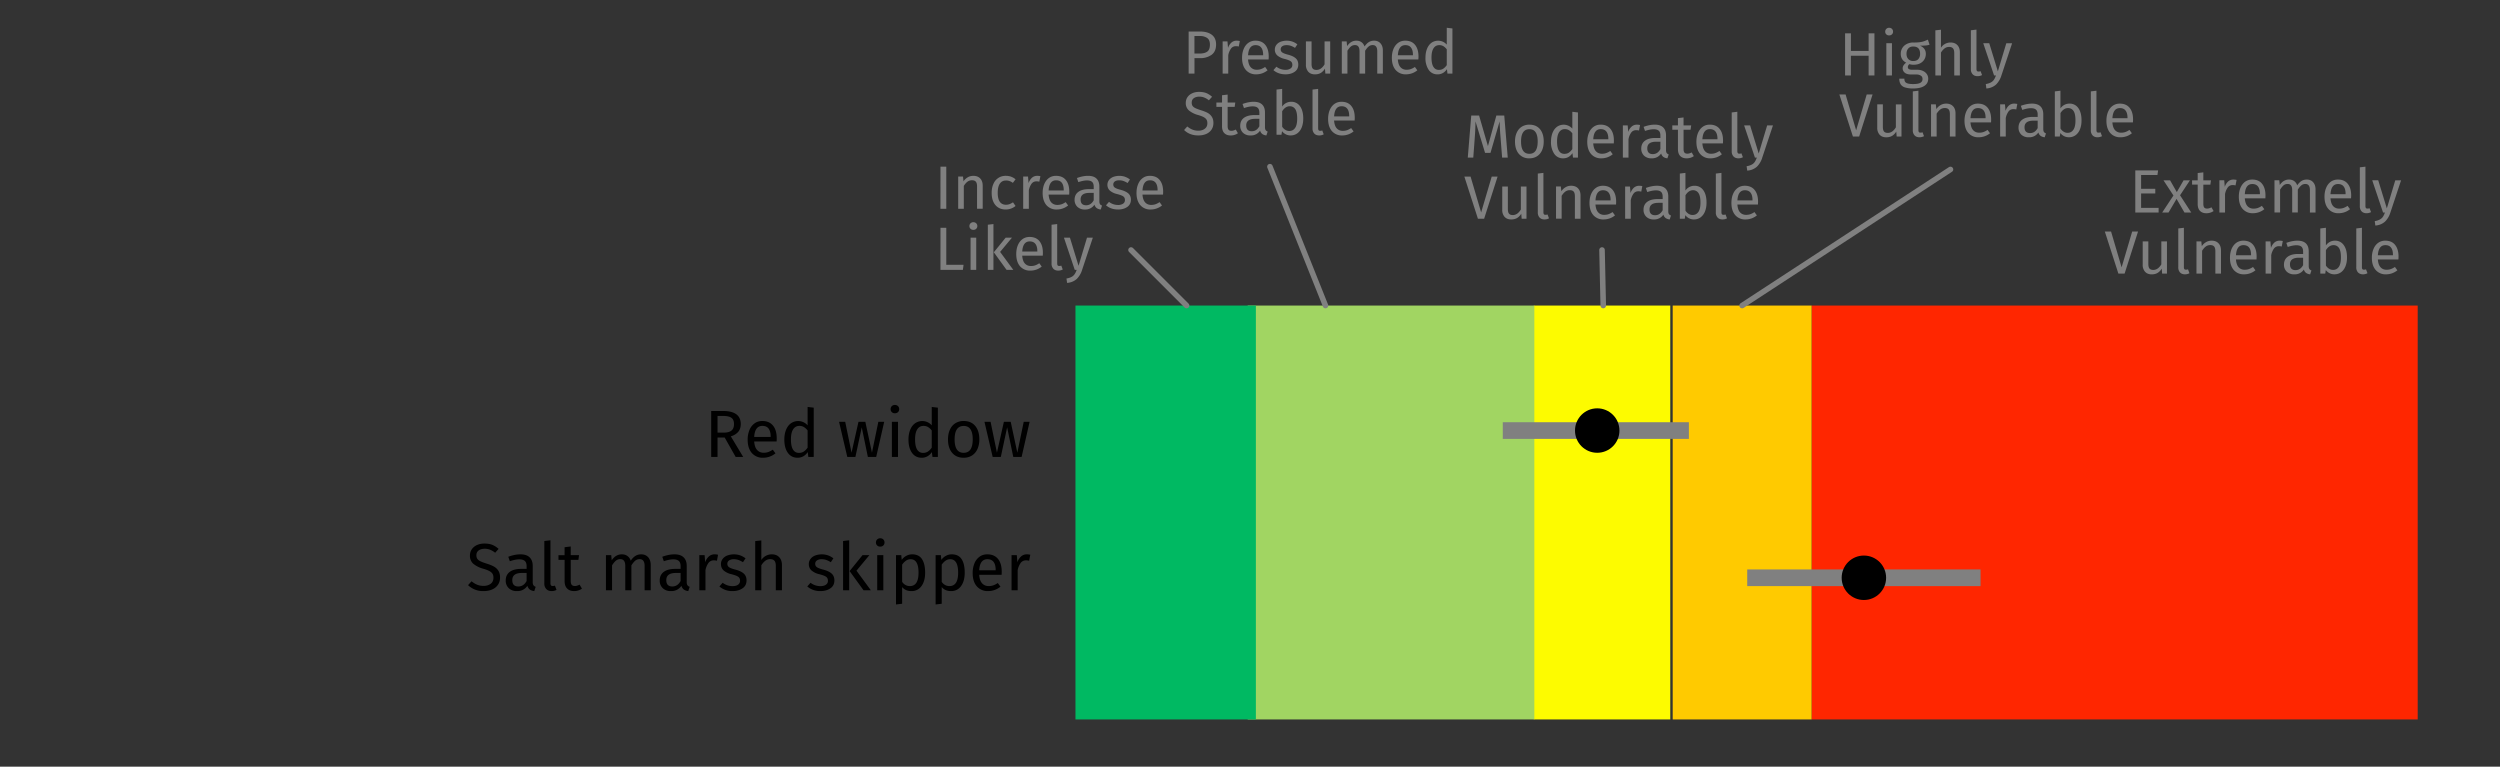 <svg viewBox="0 0 900 276" xmlns="http://www.w3.org/2000/svg" xmlns:serif="http://www.serif.com/" fill-rule="evenodd" clip-rule="evenodd" stroke-linecap="round" stroke-linejoin="round" stroke-miterlimit="1.5"><rect x="0" y="0" width="900" height="276" fill="#333333" stroke="none"/><path fill="#ff2600" d="M652.17 110h218.2v149h-218.2z"/><path fill="#ffca00" d="M602.17 110h50v149h-50z"/><path fill="#fdfb00" d="M552.17 110h49.13v149h-49.13z"/><path fill="#a1d562" d="M449.17 110h103.19v149H449.17z"/><path fill="#00b962" d="M387.17 110h64.94v149h-64.94z"/><g><path fill="gray" d="M541 152h67v6h-67z"/><circle cx="575" cy="155" r="8"/><g><path fill="gray" d="M629 205h84v6h-84z"/><circle cx="671" cy="208" r="8"/></g></g><g serif:id="Chart labels"><g fill="gray" fill-rule="nonzero"><path d="M776.92 61.34l-.24 1.67h-5.88v4.95h5.1v1.68h-5.1v5.19h6.3v1.67h-8.39V61.34h8.2zM784.82 70.3l4.02 6.2h-2.44l-2.84-4.9-2.88 4.9h-2.29l4.05-6.12-3.59-5.47h2.38l2.42 4.24 2.44-4.24h2.29l-3.56 5.39zM796.9 75.97c-.77.53-1.63.8-2.6.8-.98 0-1.75-.29-2.3-.85-.55-.57-.83-1.39-.83-2.46v-7h-2.02v-1.55h2.02v-2.62l2.03-.24v2.86h2.75l-.22 1.56h-2.53v6.9c0 .6.1 1.04.32 1.32.21.27.56.4 1.06.4.46 0 .97-.15 1.54-.46l.77 1.34zM805.17 64.77l-.38 1.98a4.17 4.17 0 0 0-1.01-.13c-.72 0-1.3.27-1.74.8a5.88 5.88 0 0 0-1.03 2.46v6.62h-2.03V64.9h1.74l.2 2.36a4.4 4.4 0 0 1 1.25-1.96 2.8 2.8 0 0 1 1.85-.66c.41 0 .8.05 1.15.13zM815.53 71.4h-7.4c.1 1.27.42 2.21.97 2.81.56.6 1.28.9 2.16.9.56 0 1.07-.08 1.54-.24a6.2 6.2 0 0 0 1.47-.77l.88 1.21a6.4 6.4 0 0 1-4.04 1.45 4.7 4.7 0 0 1-3.78-1.58c-.9-1.06-1.35-2.5-1.35-4.36 0-1.2.2-2.27.58-3.2.4-.93.95-1.66 1.67-2.19.73-.52 1.58-.79 2.57-.79 1.54 0 2.72.5 3.54 1.52.82 1.01 1.23 2.41 1.23 4.2 0 .34-.01.68-.04 1.04zm-1.96-1.63c0-1.15-.23-2.02-.68-2.62-.46-.6-1.14-.9-2.05-.9-1.66 0-2.56 1.22-2.7 3.65h5.43v-.13zM832.73 65.6c.57.64.86 1.5.86 2.58v8.32h-2.02v-8.03c0-1.5-.55-2.24-1.63-2.24a2.2 2.2 0 0 0-1.45.5c-.4.32-.83.84-1.28 1.54v8.23h-2.02v-8.03c0-1.5-.55-2.24-1.63-2.24a2.2 2.2 0 0 0-1.48.5c-.4.34-.81.85-1.25 1.54v8.23h-2.02V64.9h1.73l.18 1.7c.86-1.3 1.98-1.96 3.34-1.96.72 0 1.34.19 1.84.55.5.37.87.88 1.09 1.54.46-.67.96-1.19 1.5-1.55.56-.36 1.2-.54 1.95-.54.96 0 1.72.32 2.3.96zM846.37 71.4h-7.39c.09 1.27.41 2.21.97 2.81.55.6 1.27.9 2.15.9.56 0 1.07-.08 1.54-.24a6.2 6.2 0 0 0 1.48-.77l.88 1.21a6.4 6.4 0 0 1-4.05 1.45 4.7 4.7 0 0 1-3.77-1.58c-.9-1.06-1.36-2.5-1.36-4.36 0-1.2.2-2.27.59-3.2.39-.93.94-1.66 1.67-2.19.72-.52 1.58-.79 2.56-.79 1.54 0 2.72.5 3.54 1.52.83 1.01 1.24 2.41 1.24 4.2 0 .34-.02.68-.05 1.04zm-1.96-1.63c0-1.15-.22-2.02-.68-2.62-.45-.6-1.13-.9-2.04-.9-1.66 0-2.56 1.22-2.71 3.65h5.43v-.13zM850.19 76.1a2.6 2.6 0 0 1-.65-1.89V60.24l2.02-.24v14.17c0 .32.06.56.17.7.1.15.3.22.56.22a2 2 0 0 0 .75-.13l.53 1.4a3.3 3.3 0 0 1-1.61.4c-.75 0-1.34-.22-1.77-.67zM860.52 76.57a7.83 7.83 0 0 1-1.9 3.2 5.74 5.74 0 0 1-3.5 1.42l-.21-1.59a5.97 5.97 0 0 0 1.82-.57c.46-.25.82-.57 1.1-.96.26-.39.52-.91.75-1.57h-.68L854 64.9h2.16l3.1 10.13 3.04-10.12h2.09l-3.87 11.66zM769.7 83.34l-4.84 15.16h-2.24l-4.89-15.16h2.25l3.8 12.9 3.81-12.9h2.11zM780.1 98.5h-1.73l-.15-1.8a4.41 4.41 0 0 1-1.52 1.57c-.57.33-1.27.5-2.1.5-1 0-1.8-.31-2.37-.93a3.7 3.7 0 0 1-.86-2.62v-8.31h2.03V95c0 .78.14 1.34.42 1.67.27.33.73.5 1.36.5 1.13 0 2.1-.67 2.9-2V86.9h2.03V98.5zM784.83 98.1a2.6 2.6 0 0 1-.65-1.89V82.24l2.02-.24v14.17c0 .32.06.56.17.7.1.15.3.22.56.22a2 2 0 0 0 .75-.13l.52 1.4a3.3 3.3 0 0 1-1.6.4c-.75 0-1.34-.22-1.77-.67zM798.66 87.59c.6.63.9 1.5.9 2.6v8.31h-2.03v-8.03c0-.82-.15-1.4-.46-1.74-.3-.34-.76-.5-1.36-.5-.62 0-1.16.17-1.63.52-.47.36-.91.86-1.32 1.52v8.23h-2.03V86.9h1.74l.18 1.72c.4-.61.92-1.1 1.53-1.45.6-.35 1.28-.53 2.01-.53 1.06 0 1.88.32 2.47.95zM812.34 93.4h-7.4c.1 1.27.42 2.21.97 2.81.56.6 1.28.9 2.16.9.56 0 1.07-.08 1.54-.24a6.2 6.2 0 0 0 1.47-.77l.88 1.21a6.4 6.4 0 0 1-4.04 1.45 4.7 4.7 0 0 1-3.78-1.58c-.9-1.06-1.35-2.5-1.35-4.36 0-1.2.2-2.27.58-3.2.4-.93.95-1.66 1.67-2.19.73-.52 1.58-.79 2.57-.79 1.54 0 2.72.5 3.54 1.52.82 1.01 1.23 2.41 1.23 4.2 0 .34-.01.68-.04 1.04zm-1.96-1.63c0-1.15-.23-2.02-.68-2.62-.46-.6-1.14-.9-2.05-.9-1.66 0-2.56 1.22-2.7 3.65h5.43v-.13zM821.8 86.77l-.38 1.98a4.17 4.17 0 0 0-1-.13c-.73 0-1.3.27-1.75.8a5.88 5.88 0 0 0-1.03 2.46v6.62h-2.02V86.9h1.73l.2 2.36a4.4 4.4 0 0 1 1.26-1.96 2.8 2.8 0 0 1 1.84-.66c.42 0 .8.05 1.15.13zM831.39 96.84c.16.23.4.4.73.52l-.47 1.4a3.1 3.1 0 0 1-1.45-.5 2.31 2.31 0 0 1-.81-1.23 3.89 3.89 0 0 1-3.46 1.73 3.7 3.7 0 0 1-2.7-.96 3.38 3.38 0 0 1-1-2.53c0-1.24.45-2.18 1.34-2.84.89-.66 2.14-1 3.77-1h1.78v-.85c0-.82-.2-1.4-.59-1.76-.4-.35-1-.53-1.83-.53-.85 0-1.89.2-3.12.62l-.5-1.48c1.43-.52 2.77-.79 4-.79 1.36 0 2.38.34 3.06 1 .67.67 1 1.62 1 2.85v5.3c0 .47.09.82.25 1.05zm-2.27-1.4v-2.66h-1.51c-2.15 0-3.22.8-3.22 2.38 0 .68.17 1.2.51 1.56.34.35.84.53 1.5.53 1.15 0 2.06-.6 2.72-1.8zM843.75 88.24c.78 1.06 1.17 2.54 1.17 4.45 0 1.2-.18 2.26-.55 3.18-.37.92-.9 1.63-1.58 2.13-.7.51-1.5.76-2.42.76a3.83 3.83 0 0 1-3.08-1.54l-.2 1.28h-1.78V82.24l2.02-.24v6.36a3.88 3.88 0 0 1 3.28-1.72 3.7 3.7 0 0 1 3.14 1.6zm-1.77 7.83c.5-.73.76-1.85.76-3.38 0-1.57-.23-2.7-.7-3.4a2.27 2.27 0 0 0-2-1.04c-1.03 0-1.93.6-2.71 1.8v5.55c.3.48.69.86 1.13 1.14.45.28.92.42 1.42.42.9 0 1.6-.36 2.1-1.1zM848.91 98.1a2.6 2.6 0 0 1-.65-1.89V82.24l2.03-.24v14.17c0 .32.05.56.16.7.11.15.3.22.56.22a2 2 0 0 0 .75-.13l.53 1.4a3.3 3.3 0 0 1-1.6.4c-.75 0-1.34-.22-1.78-.67zM863.42 93.4h-7.39c.09 1.27.41 2.21.97 2.81.55.6 1.27.9 2.15.9.56 0 1.07-.08 1.54-.24a6.2 6.2 0 0 0 1.48-.77l.88 1.21a6.4 6.4 0 0 1-4.05 1.45 4.7 4.7 0 0 1-3.77-1.58c-.9-1.06-1.36-2.5-1.36-4.36 0-1.2.2-2.27.59-3.2.39-.93.94-1.66 1.67-2.19.72-.52 1.58-.79 2.56-.79 1.54 0 2.72.5 3.54 1.52.82 1.01 1.24 2.41 1.24 4.2 0 .34-.02.68-.05 1.04zm-1.96-1.63c0-1.15-.22-2.02-.68-2.62-.45-.6-1.13-.9-2.04-.9-1.66 0-2.56 1.22-2.71 3.65h5.43v-.13z"/></g><g fill="gray" fill-rule="nonzero"><path d="M672.7 27.16v-7.1h-6.38v7.1h-2.09V12h2.1v6.34h6.37V12h2.1v15.16h-2.1zM681.1 15.57v11.59h-2.02v-11.6h2.03zm0-5.17c.27.26.4.59.4.99s-.13.72-.4.98c-.26.25-.6.38-1.03.38-.4 0-.74-.13-1-.38a1.3 1.3 0 0 1-.4-.98 1.37 1.37 0 0 1 1.4-1.39c.43 0 .77.13 1.04.4zM694.64 16.1a6.2 6.2 0 0 1-1.45.28c-.53.04-1.18.07-1.94.07 1.36.61 2.05 1.59 2.05 2.92 0 1.16-.4 2.1-1.2 2.84-.78.73-1.86 1.1-3.23 1.1-.52 0-1.02-.07-1.47-.22a1.3 1.3 0 0 0-.57 1.08c0 .63.5.94 1.52.94h1.84c.78 0 1.47.14 2.07.42.6.28 1.07.66 1.4 1.15.33.48.5 1.03.5 1.65 0 1.12-.47 2-1.4 2.6-.92.61-2.27.92-4.04.92a9.14 9.14 0 0 1-2.96-.39 2.81 2.81 0 0 1-1.55-1.15 3.8 3.8 0 0 1-.46-1.98h1.82c0 .46.1.84.27 1.1.17.28.49.48.94.62.46.14 1.1.21 1.94.21 1.22 0 2.09-.15 2.6-.45.53-.3.79-.75.79-1.35 0-.55-.2-.96-.62-1.23a3.03 3.03 0 0 0-1.71-.42h-1.83c-.98 0-1.73-.21-2.23-.63-.5-.42-.76-.94-.76-1.57 0-.38.1-.75.33-1.1.22-.35.53-.67.94-.95a3.64 3.64 0 0 1-1.48-1.3 3.61 3.61 0 0 1-.47-1.91 3.83 3.83 0 0 1 2.19-3.53 4.97 4.97 0 0 1 2.27-.52c.91.02 1.67-.02 2.29-.1.62-.08 1.13-.19 1.53-.33.4-.14.9-.34 1.48-.6l.6 1.82zm-7.67 1.37c-.42.48-.63 1.1-.63 1.88 0 .8.22 1.43.64 1.9a2.3 2.3 0 0 0 1.8.72c.8 0 1.4-.23 1.82-.7a2.8 2.8 0 0 0 .63-1.94c0-1.72-.83-2.58-2.49-2.58-.76 0-1.35.24-1.77.72zM704.66 16.25c.6.63.89 1.5.89 2.6v8.31h-2.02v-8.03c0-.82-.16-1.4-.48-1.74-.31-.34-.77-.5-1.37-.5-.6 0-1.14.17-1.6.52-.48.36-.92.85-1.33 1.5v8.25h-2.02V10.92l2.02-.22v6.47a4.1 4.1 0 0 1 3.43-1.87c1.06 0 1.89.32 2.48.95zM710.16 26.75a2.6 2.6 0 0 1-.65-1.88V10.9l2.02-.24v14.17c0 .32.06.56.17.7.1.15.3.22.56.22a2 2 0 0 0 .75-.13l.53 1.4a3.3 3.3 0 0 1-1.61.4c-.75 0-1.34-.22-1.77-.67zM720.49 27.23a7.83 7.83 0 0 1-1.9 3.2 5.74 5.74 0 0 1-3.5 1.42l-.21-1.59a5.97 5.97 0 0 0 1.82-.57c.46-.25.82-.57 1.1-.96.26-.39.52-.91.75-1.57h-.68l-3.9-11.6h2.16l3.1 10.13 3.04-10.12h2.09l-3.87 11.66zM674.13 34l-4.84 15.16h-2.24L662.17 34h2.24l3.8 12.9 3.81-12.9h2.11zM684.54 49.16h-1.74l-.15-1.8a4.41 4.41 0 0 1-1.52 1.57c-.57.33-1.27.5-2.09.5-1.01 0-1.8-.31-2.38-.93a3.7 3.7 0 0 1-.85-2.62v-8.31h2.02v8.1c0 .78.14 1.34.42 1.67.28.33.73.5 1.36.5 1.13 0 2.1-.67 2.9-2v-8.27h2.03v11.59zM689.26 48.75a2.6 2.6 0 0 1-.65-1.88V32.9l2.02-.24v14.17c0 .32.06.56.17.7.1.15.3.22.56.22a2 2 0 0 0 .75-.13l.53 1.4a3.3 3.3 0 0 1-1.61.4c-.75 0-1.34-.22-1.77-.67zM703.1 38.25c.6.63.89 1.5.89 2.6v8.31h-2.03v-8.03c0-.82-.15-1.4-.46-1.74-.3-.34-.76-.5-1.36-.5-.62 0-1.16.17-1.63.52-.47.36-.9.86-1.32 1.52v8.23h-2.02v-11.6h1.73l.18 1.72c.41-.61.92-1.1 1.53-1.45.6-.35 1.28-.53 2.01-.53 1.06 0 1.88.32 2.48.95zM716.77 44.06h-7.4c.1 1.27.42 2.21.98 2.81.55.6 1.27.9 2.15.9.56 0 1.07-.08 1.54-.24a6.2 6.2 0 0 0 1.48-.77l.88 1.21a6.4 6.4 0 0 1-4.05 1.45 4.7 4.7 0 0 1-3.78-1.58c-.9-1.06-1.35-2.5-1.35-4.36 0-1.2.2-2.27.58-3.2.4-.93.95-1.66 1.68-2.19.72-.52 1.58-.79 2.56-.79 1.54 0 2.72.5 3.54 1.52.82 1.01 1.23 2.41 1.23 4.2 0 .34-.01.68-.04 1.04zm-1.96-1.63c0-1.15-.22-2.02-.68-2.62-.46-.6-1.14-.9-2.05-.9-1.65 0-2.56 1.21-2.7 3.65h5.43v-.13zM726.23 37.43l-.37 1.98a4.17 4.17 0 0 0-1.02-.13c-.71 0-1.3.27-1.73.8a5.88 5.88 0 0 0-1.04 2.46v6.62h-2.02v-11.6h1.74l.2 2.36a4.4 4.4 0 0 1 1.25-1.96 2.8 2.8 0 0 1 1.85-.66c.4 0 .79.05 1.14.13zM735.82 47.5c.16.23.4.4.73.52l-.46 1.4a3.1 3.1 0 0 1-1.46-.5 2.31 2.31 0 0 1-.81-1.23 3.89 3.89 0 0 1-3.45 1.73 3.7 3.7 0 0 1-2.71-.96 3.38 3.38 0 0 1-.99-2.53c0-1.24.44-2.18 1.33-2.84.89-.66 2.15-1 3.77-1h1.79v-.85c0-.82-.2-1.4-.6-1.76-.4-.35-1-.53-1.82-.53-.85 0-1.9.2-3.13.62l-.5-1.48c1.43-.52 2.77-.79 4-.79 1.36 0 2.38.34 3.06 1 .67.67 1.01 1.62 1.01 2.85v5.3c0 .47.08.82.24 1.05zm-2.26-1.4v-2.66h-1.52c-2.14 0-3.21.8-3.21 2.38 0 .68.16 1.2.5 1.56.34.35.84.53 1.5.53 1.16 0 2.07-.6 2.73-1.8zM748.19 38.9c.77 1.06 1.16 2.54 1.16 4.45 0 1.2-.18 2.26-.55 3.18-.36.92-.9 1.63-1.58 2.13-.7.51-1.5.76-2.42.76a3.83 3.83 0 0 1-3.08-1.54l-.2 1.28h-1.78V32.9l2.02-.24v6.36a3.88 3.88 0 0 1 3.28-1.72 3.7 3.7 0 0 1 3.15 1.6zm-1.78 7.83c.51-.73.76-1.85.76-3.38 0-1.57-.23-2.7-.7-3.4a2.27 2.27 0 0 0-2-1.04c-1.03 0-1.93.6-2.7 1.8v5.55c.3.48.68.86 1.13 1.14.44.28.92.42 1.41.42.9 0 1.6-.37 2.1-1.1zM753.35 48.75a2.6 2.6 0 0 1-.65-1.88V32.9l2.02-.24v14.17c0 .32.06.56.17.7.1.15.3.22.56.22a2 2 0 0 0 .74-.13l.53 1.4a3.3 3.3 0 0 1-1.6.4c-.75 0-1.34-.22-1.77-.67zM767.85 44.06h-7.39c.09 1.27.41 2.21.97 2.81.56.6 1.28.9 2.16.9.55 0 1.07-.08 1.54-.24a6.2 6.2 0 0 0 1.47-.77l.88 1.21a6.4 6.4 0 0 1-4.05 1.45 4.7 4.7 0 0 1-3.77-1.58c-.9-1.06-1.35-2.5-1.35-4.36 0-1.2.19-2.27.58-3.2.39-.93.94-1.66 1.67-2.19.73-.52 1.58-.79 2.56-.79 1.54 0 2.72.5 3.55 1.52.82 1.01 1.23 2.41 1.23 4.2 0 .34-.02.68-.05 1.04zm-1.95-1.63c0-1.15-.23-2.02-.69-2.62-.45-.6-1.13-.9-2.04-.9-1.66 0-2.56 1.21-2.7 3.65h5.43v-.13z"/></g><g fill="gray" fill-rule="nonzero"><path d="M542.79 56.74h-2.03l-.53-6.85a108.3 108.3 0 0 1-.37-6.18l-3.28 11.31h-1.96l-3.45-11.33c0 1.83-.1 3.95-.29 6.36l-.5 6.69h-1.98l1.25-15.16h2.82l3.19 11.02 3.03-11.02h2.84l1.26 15.16zM554.4 46.5c.9 1.1 1.34 2.56 1.34 4.43 0 1.2-.2 2.26-.61 3.18-.41.91-1 1.62-1.78 2.13-.78.5-1.7.76-2.78.76a4.7 4.7 0 0 1-3.8-1.63c-.91-1.08-1.37-2.56-1.37-4.42 0-1.2.2-2.26.62-3.18.41-.92 1-1.63 1.78-2.13a5 5 0 0 1 2.8-.76c1.62 0 2.89.54 3.8 1.63zm-6.82 4.45c0 2.95 1 4.42 3 4.42 1.99 0 2.99-1.48 2.99-4.44 0-2.95-1-4.42-2.97-4.42-2.01 0-3.02 1.48-3.02 4.44zM568.06 40.48v16.26h-1.78l-.2-1.61a4.19 4.19 0 0 1-1.43 1.38c-.57.33-1.2.49-1.91.49a3.73 3.73 0 0 1-3.22-1.63 7.43 7.43 0 0 1-1.16-4.38c0-1.18.19-2.24.55-3.16.37-.93.9-1.65 1.59-2.17a4.16 4.16 0 0 1 5.54.65v-6.07l2.02.24zm-3.3 14.49c.44-.3.87-.72 1.28-1.3V48c-.38-.5-.79-.87-1.22-1.13a2.8 2.8 0 0 0-1.46-.39c-.9 0-1.6.38-2.08 1.13-.5.74-.74 1.86-.74 3.34 0 1.5.23 2.61.68 3.34.46.74 1.1 1.1 1.96 1.1.62 0 1.14-.14 1.58-.42zM580.96 51.63h-7.4c.1 1.28.42 2.22.97 2.82.56.6 1.28.9 2.16.9.55 0 1.07-.08 1.54-.24a6.2 6.2 0 0 0 1.47-.77l.88 1.2a6.4 6.4 0 0 1-4.05 1.46 4.7 4.7 0 0 1-3.77-1.58c-.9-1.06-1.35-2.51-1.35-4.36 0-1.2.2-2.27.58-3.2.39-.93.95-1.66 1.67-2.19.73-.53 1.58-.8 2.57-.8 1.54 0 2.72.51 3.54 1.53.82 1 1.23 2.4 1.23 4.2 0 .33-.02.68-.04 1.03zM579 50c0-1.14-.23-2.01-.68-2.61-.46-.6-1.14-.9-2.05-.9-1.66 0-2.56 1.21-2.7 3.65H579V50zM590.42 45.01l-.38 1.98a4.17 4.17 0 0 0-1.01-.13c-.72 0-1.3.26-1.74.79a5.88 5.88 0 0 0-1.03 2.46v6.63h-2.03v-11.6h1.74l.2 2.36a4.4 4.4 0 0 1 1.25-1.96 2.8 2.8 0 0 1 1.85-.66c.41 0 .8.04 1.15.13zM600 55.07c.17.23.41.4.73.52l-.46 1.41a3.1 3.1 0 0 1-1.45-.5 2.31 2.31 0 0 1-.81-1.24 3.89 3.89 0 0 1-3.46 1.74 3.7 3.7 0 0 1-2.7-.97 3.38 3.38 0 0 1-1-2.53c0-1.23.45-2.18 1.34-2.84.88-.66 2.14-.99 3.77-.99h1.78v-.85c0-.83-.2-1.41-.6-1.76-.39-.36-1-.53-1.82-.53-.85 0-1.89.2-3.12.61l-.5-1.47c1.43-.53 2.76-.8 4-.8 1.36 0 2.38.34 3.05 1 .68.68 1.02 1.63 1.02 2.86v5.3c0 .47.08.82.24 1.04zm-2.26-1.4v-2.65h-1.52c-2.14 0-3.2.79-3.2 2.37 0 .7.16 1.21.5 1.56.34.36.83.53 1.5.53 1.15 0 2.06-.6 2.72-1.8zM609.78 56.2c-.77.54-1.63.8-2.6.8-.98 0-1.75-.28-2.3-.85-.55-.56-.82-1.38-.82-2.45v-7h-2.03v-1.56h2.03v-2.62l2.02-.24v2.86h2.75l-.22 1.56h-2.53v6.91c0 .6.1 1.04.32 1.31.21.27.57.4 1.07.4.45 0 .96-.15 1.54-.45l.77 1.34zM620.25 51.63h-7.4c.1 1.28.42 2.22.97 2.82.56.6 1.28.9 2.16.9.56 0 1.07-.08 1.54-.24a6.2 6.2 0 0 0 1.47-.77l.88 1.2a6.4 6.4 0 0 1-4.04 1.46 4.7 4.7 0 0 1-3.78-1.58c-.9-1.06-1.35-2.51-1.35-4.36 0-1.2.2-2.27.58-3.2.4-.93.95-1.66 1.67-2.19.73-.53 1.58-.8 2.57-.8 1.54 0 2.72.51 3.54 1.53.82 1 1.23 2.4 1.23 4.2 0 .33-.01.68-.04 1.03zM618.29 50c0-1.14-.23-2.01-.68-2.61-.46-.6-1.14-.9-2.05-.9-1.65 0-2.56 1.21-2.7 3.65h5.43V50zM624.07 56.33a2.6 2.6 0 0 1-.65-1.88V40.48l2.02-.24V54.4c0 .33.06.56.17.7.1.16.3.23.56.23a2 2 0 0 0 .74-.13l.53 1.4a3.3 3.3 0 0 1-1.6.4c-.75 0-1.34-.22-1.77-.67zM634.4 56.8a7.83 7.83 0 0 1-1.9 3.2 5.74 5.74 0 0 1-3.5 1.42l-.22-1.58a5.97 5.97 0 0 0 1.83-.57c.46-.25.82-.57 1.09-.96.27-.39.52-.91.76-1.57h-.68l-3.9-11.6h2.16l3.1 10.12 3.04-10.12h2.09l-3.88 11.66zM539.13 63.58l-4.84 15.16h-2.24l-4.88-15.16h2.24l3.8 12.89 3.81-12.9h2.11zM549.54 78.74h-1.74l-.15-1.8a4.41 4.41 0 0 1-1.52 1.56c-.57.33-1.27.5-2.09.5-1.01 0-1.8-.3-2.38-.92a3.7 3.7 0 0 1-.85-2.62v-8.32h2.02v8.1c0 .79.14 1.35.42 1.68.28.33.73.5 1.36.5 1.13 0 2.1-.67 2.9-2v-8.28h2.03v11.6zM554.26 78.33a2.6 2.6 0 0 1-.65-1.88V62.48l2.02-.24V76.4c0 .33.06.56.17.7.1.16.3.23.56.23a2 2 0 0 0 .75-.13l.53 1.4a3.3 3.3 0 0 1-1.61.4c-.75 0-1.34-.22-1.77-.67zM568.1 67.82c.6.63.89 1.5.89 2.6v8.32h-2.03V70.7c0-.83-.15-1.4-.46-1.74-.3-.34-.76-.5-1.36-.5-.62 0-1.16.17-1.63.52s-.9.86-1.32 1.52v8.23h-2.02v-11.6h1.73l.18 1.72c.41-.62.92-1.1 1.53-1.45.6-.36 1.28-.53 2.01-.53 1.06 0 1.88.31 2.48.94zM581.77 73.63h-7.4c.1 1.28.42 2.22.98 2.82.55.6 1.27.9 2.15.9.56 0 1.07-.08 1.54-.24a6.2 6.2 0 0 0 1.48-.77l.88 1.2a6.4 6.4 0 0 1-4.05 1.46 4.7 4.7 0 0 1-3.78-1.58c-.9-1.06-1.35-2.51-1.35-4.36 0-1.2.2-2.27.58-3.2.4-.93.95-1.66 1.68-2.19.72-.53 1.58-.8 2.56-.8 1.54 0 2.72.51 3.54 1.53.82 1 1.23 2.4 1.23 4.2 0 .34-.01.68-.04 1.03zM579.81 72c0-1.14-.22-2.01-.68-2.61-.46-.6-1.14-.9-2.05-.9-1.65 0-2.56 1.21-2.7 3.65h5.43V72zM591.23 67.01l-.37 1.98a4.17 4.17 0 0 0-1.02-.13c-.71 0-1.3.26-1.73.79a5.88 5.88 0 0 0-1.04 2.46v6.63h-2.02v-11.6h1.74l.2 2.36a4.4 4.4 0 0 1 1.25-1.96 2.8 2.8 0 0 1 1.85-.66c.4 0 .79.04 1.14.13zM600.82 77.07c.16.23.4.4.73.52l-.46 1.41a3.1 3.1 0 0 1-1.46-.5 2.31 2.31 0 0 1-.81-1.24 3.89 3.89 0 0 1-3.45 1.74 3.7 3.7 0 0 1-2.71-.97 3.38 3.38 0 0 1-.99-2.53c0-1.23.44-2.18 1.33-2.84.89-.66 2.15-.99 3.77-.99h1.79v-.85c0-.83-.2-1.41-.6-1.76-.4-.36-1-.53-1.82-.53-.85 0-1.9.2-3.13.61l-.5-1.47c1.43-.53 2.77-.8 4-.8 1.36 0 2.38.34 3.06 1 .67.68 1.01 1.63 1.01 2.86v5.3c0 .47.08.82.24 1.04zm-2.26-1.4v-2.65h-1.52c-2.14 0-3.21.79-3.21 2.37 0 .7.16 1.21.5 1.56.34.36.84.53 1.5.53 1.16 0 2.07-.6 2.73-1.8zM613.19 68.47c.77 1.07 1.16 2.55 1.16 4.46 0 1.2-.18 2.26-.55 3.18-.36.91-.9 1.62-1.58 2.13-.7.5-1.5.76-2.42.76a3.83 3.83 0 0 1-3.08-1.54l-.2 1.28h-1.78V62.48l2.02-.24v6.35a3.88 3.88 0 0 1 3.28-1.71 3.7 3.7 0 0 1 3.15 1.6zm-1.78 7.83c.51-.72.76-1.85.76-3.37 0-1.57-.23-2.7-.7-3.4a2.27 2.27 0 0 0-2-1.05c-1.03 0-1.93.6-2.7 1.8v5.55c.3.49.68.87 1.13 1.15.44.27.92.41 1.41.41.9 0 1.6-.36 2.1-1.09zM618.35 78.33a2.6 2.6 0 0 1-.65-1.88V62.48l2.02-.24V76.4c0 .33.06.56.17.7.1.16.3.23.56.23a2 2 0 0 0 .74-.13l.53 1.4a3.3 3.3 0 0 1-1.6.4c-.75 0-1.34-.22-1.77-.67zM632.85 73.63h-7.39c.09 1.28.41 2.22.97 2.82.56.6 1.28.9 2.16.9.55 0 1.07-.08 1.54-.24a6.2 6.2 0 0 0 1.47-.77l.88 1.2a6.4 6.4 0 0 1-4.05 1.46 4.7 4.7 0 0 1-3.77-1.58c-.9-1.06-1.35-2.51-1.35-4.36 0-1.2.19-2.27.58-3.2.39-.93.94-1.66 1.67-2.19s1.58-.8 2.56-.8c1.54 0 2.72.51 3.55 1.53.82 1 1.23 2.4 1.23 4.2 0 .34-.02.68-.05 1.03zM630.9 72c0-1.14-.23-2.01-.69-2.61-.45-.6-1.13-.9-2.04-.9-1.66 0-2.56 1.21-2.7 3.65h5.43V72z"/></g><g fill="gray" fill-rule="nonzero"><path d="M436.25 12.52c1.03.78 1.54 1.95 1.54 3.5 0 1.67-.53 2.9-1.6 3.7a6.92 6.92 0 0 1-4.27 1.21h-1.91v5.57h-2.1V11.34h3.99c1.88 0 3.33.4 4.35 1.18zm-1.63 6.06c.63-.47.95-1.31.95-2.53 0-1.08-.32-1.87-.95-2.35a4.46 4.46 0 0 0-2.74-.73H430v6.31h1.82c1.22 0 2.15-.23 2.79-.7zM446.33 14.77l-.37 1.98a4.17 4.17 0 0 0-1.02-.13c-.71 0-1.3.27-1.73.8a5.88 5.88 0 0 0-1.04 2.46v6.62h-2.02V14.9h1.74l.2 2.36a4.4 4.4 0 0 1 1.25-1.96 2.8 2.8 0 0 1 1.85-.66c.4 0 .79.05 1.14.13zM456.7 21.4h-7.4c.09 1.27.41 2.21.97 2.81.56.6 1.27.9 2.15.9.56 0 1.08-.08 1.54-.24a6.2 6.2 0 0 0 1.48-.77l.88 1.21a6.4 6.4 0 0 1-4.05 1.45 4.7 4.7 0 0 1-3.77-1.58c-.9-1.06-1.36-2.5-1.36-4.36 0-1.2.2-2.27.59-3.2.39-.93.94-1.66 1.67-2.19.73-.52 1.58-.79 2.56-.79 1.54 0 2.72.5 3.54 1.52.83 1.01 1.24 2.41 1.24 4.2 0 .34-.02.68-.05 1.04zm-1.97-1.63c0-1.15-.22-2.02-.68-2.62-.45-.6-1.14-.9-2.04-.9-1.66 0-2.56 1.22-2.71 3.65h5.43v-.13zM465.25 14.97c.63.22 1.23.55 1.8 1l-.85 1.27a7 7 0 0 0-1.51-.75 4.68 4.68 0 0 0-1.5-.24c-.67 0-1.19.13-1.57.4a1.3 1.3 0 0 0-.57 1.12c0 .46.18.83.54 1.1.36.26 1 .52 1.94.77 1.3.32 2.26.76 2.9 1.32.63.55.95 1.32.95 2.28 0 1.15-.44 2.02-1.33 2.62-.88.6-1.97.9-3.24.9-1.76 0-3.22-.5-4.38-1.51l1.08-1.24a5.25 5.25 0 0 0 3.25 1.13 3.1 3.1 0 0 0 1.82-.48c.45-.31.67-.74.67-1.28 0-.4-.08-.72-.24-.96a1.96 1.96 0 0 0-.84-.64c-.4-.18-.97-.38-1.74-.58a5.93 5.93 0 0 1-2.67-1.3 2.78 2.78 0 0 1-.82-2.07c0-.6.18-1.15.53-1.64.36-.49.86-.87 1.5-1.14a6.46 6.46 0 0 1 4.28-.08zM478.87 26.5h-1.74l-.15-1.8a4.41 4.41 0 0 1-1.52 1.57c-.57.33-1.27.5-2.1.5-1 0-1.8-.31-2.37-.93a3.7 3.7 0 0 1-.86-2.62v-8.31h2.03V23c0 .78.14 1.35.42 1.68.28.33.73.49 1.36.49 1.13 0 2.1-.67 2.9-2V14.9h2.03V26.5zM496.97 15.6c.58.64.86 1.5.86 2.58v8.32h-2.02v-8.03c0-1.5-.55-2.24-1.63-2.24a2.2 2.2 0 0 0-1.45.5c-.4.32-.82.84-1.28 1.54v8.23h-2.02v-8.03c0-1.5-.55-2.24-1.63-2.24a2.2 2.2 0 0 0-1.47.5c-.4.34-.82.85-1.26 1.54v8.23h-2.02V14.9h1.74l.17 1.7c.87-1.3 1.98-1.96 3.35-1.96.71 0 1.33.19 1.83.55.5.37.87.88 1.1 1.54.45-.67.95-1.19 1.5-1.55.55-.36 1.2-.54 1.95-.54.95 0 1.71.32 2.28.96zM510.61 21.4h-7.39c.09 1.27.41 2.21.97 2.81.56.6 1.28.9 2.16.9.55 0 1.07-.08 1.54-.24a6.2 6.2 0 0 0 1.47-.77l.88 1.21a6.4 6.4 0 0 1-4.05 1.45 4.7 4.7 0 0 1-3.77-1.58c-.9-1.06-1.35-2.5-1.35-4.36 0-1.2.19-2.27.58-3.2.39-.93.95-1.66 1.67-2.19.73-.52 1.58-.79 2.56-.79 1.54 0 2.73.5 3.55 1.52.82 1.01 1.23 2.41 1.23 4.2 0 .34-.02.68-.05 1.04zm-1.95-1.63c0-1.15-.23-2.02-.69-2.62-.45-.6-1.13-.9-2.04-.9-1.66 0-2.56 1.22-2.7 3.65h5.43v-.13zM522.87 10.24V26.5h-1.78l-.2-1.6a4.19 4.19 0 0 1-1.43 1.37c-.57.33-1.21.5-1.92.5a3.73 3.73 0 0 1-3.22-1.63 7.43 7.43 0 0 1-1.15-4.38c0-1.19.18-2.25.55-3.17.36-.92.9-1.65 1.58-2.17a4.16 4.16 0 0 1 5.54.65V10l2.03.24zm-3.3 14.49c.44-.29.86-.72 1.27-1.29v-5.67c-.38-.5-.78-.88-1.22-1.14a2.8 2.8 0 0 0-1.46-.38c-.9 0-1.59.37-2.08 1.12-.49.75-.74 1.86-.74 3.34 0 1.5.23 2.62.69 3.35.45.73 1.1 1.1 1.95 1.1.62 0 1.15-.14 1.59-.43zM434.25 33.5c.72.3 1.42.74 2.1 1.34l-1.15 1.27a6.51 6.51 0 0 0-1.69-1 4.86 4.86 0 0 0-1.77-.32c-.79 0-1.44.19-1.95.55-.52.37-.77.9-.77 1.61 0 .44.08.81.26 1.11.18.3.5.58.98.83s1.17.5 2.08.79c.95.3 1.74.6 2.37.94.63.34 1.14.8 1.53 1.4.4.6.59 1.35.59 2.26 0 .88-.22 1.65-.65 2.33a4.34 4.34 0 0 1-1.87 1.58c-.82.38-1.78.57-2.9.57-2.1 0-3.8-.65-5.14-1.95l1.14-1.28c.62.5 1.24.88 1.87 1.13.63.26 1.33.39 2.11.39.94 0 1.72-.23 2.33-.7.62-.46.93-1.13.93-2 0-.5-.1-.92-.29-1.25-.19-.33-.52-.63-.98-.9-.46-.26-1.13-.52-2.01-.78a8.85 8.85 0 0 1-3.41-1.7 3.46 3.46 0 0 1-1.08-2.68c0-.76.2-1.45.6-2.05.41-.6.98-1.07 1.7-1.4.73-.34 1.55-.51 2.48-.51 1 0 1.87.14 2.6.43zM445.65 47.97c-.76.53-1.63.8-2.6.8-.98 0-1.75-.29-2.3-.85-.55-.57-.82-1.39-.82-2.46v-7h-2.03v-1.55h2.03v-2.62l2.02-.24v2.86h2.75l-.22 1.56h-2.53v6.9c0 .6.1 1.04.32 1.31.21.28.57.41 1.07.41.45 0 .97-.15 1.54-.46l.77 1.34zM455.64 46.84c.16.23.4.4.72.52l-.46 1.4a3.1 3.1 0 0 1-1.45-.5 2.31 2.31 0 0 1-.82-1.23 3.89 3.89 0 0 1-3.45 1.73 3.7 3.7 0 0 1-2.7-.96 3.38 3.38 0 0 1-1-2.53c0-1.24.45-2.18 1.33-2.84.9-.66 2.15-1 3.78-1h1.78v-.85c0-.82-.2-1.4-.6-1.76-.39-.35-1-.53-1.82-.53-.85 0-1.9.2-3.12.62l-.51-1.48c1.44-.52 2.77-.79 4-.79 1.37 0 2.39.34 3.06 1 .68.67 1.01 1.62 1.01 2.85v5.3c0 .47.09.82.25 1.05zm-2.27-1.4v-2.66h-1.52c-2.14 0-3.21.8-3.21 2.38 0 .69.17 1.2.5 1.56.34.35.84.53 1.5.53 1.16 0 2.07-.6 2.73-1.8zM468 38.24c.78 1.06 1.17 2.54 1.17 4.45 0 1.2-.19 2.26-.55 3.18-.37.92-.9 1.63-1.59 2.13-.69.51-1.5.76-2.42.76a3.83 3.83 0 0 1-3.08-1.54l-.2 1.28h-1.78V32.24l2.03-.24v6.36a3.88 3.88 0 0 1 3.27-1.72 3.7 3.7 0 0 1 3.15 1.6zm-1.77 7.83c.5-.73.76-1.85.76-3.38 0-1.57-.24-2.7-.7-3.4a2.27 2.27 0 0 0-2-1.04c-1.04 0-1.94.6-2.71 1.8v5.55c.3.48.68.86 1.13 1.14.45.28.92.42 1.42.42.9 0 1.6-.37 2.1-1.1zM473.16 48.1a2.6 2.6 0 0 1-.65-1.89V32.24l2.02-.24v14.17c0 .32.06.56.17.7.1.15.3.22.56.22a2 2 0 0 0 .75-.13l.53 1.4a3.3 3.3 0 0 1-1.61.4c-.75 0-1.34-.22-1.77-.67zM487.67 43.4h-7.4c.1 1.27.42 2.21.97 2.81.56.6 1.28.9 2.16.9.56 0 1.07-.08 1.54-.24a6.2 6.2 0 0 0 1.47-.77l.88 1.21a6.4 6.4 0 0 1-4.04 1.45 4.7 4.7 0 0 1-3.78-1.58c-.9-1.06-1.35-2.5-1.35-4.36 0-1.2.2-2.27.58-3.2.4-.93.95-1.66 1.68-2.19.72-.52 1.58-.79 2.56-.79 1.54 0 2.72.5 3.54 1.52.82 1.01 1.23 2.41 1.23 4.2 0 .34-.01.68-.04 1.04zm-1.96-1.63c0-1.15-.23-2.02-.68-2.62-.46-.6-1.14-.9-2.05-.9-1.66 0-2.56 1.21-2.7 3.65h5.43v-.13z"/></g><g fill="gray" fill-rule="nonzero"><path d="M338.57 60h2.09v15.16h-2.1zM352.88 64.25c.6.63.89 1.5.89 2.6v8.3h-2.03v-8.02c0-.82-.15-1.4-.46-1.74-.3-.34-.76-.5-1.36-.5-.62 0-1.16.17-1.63.52s-.9.86-1.32 1.52v8.23h-2.02v-11.6h1.73l.18 1.72c.41-.62.92-1.1 1.53-1.45.6-.35 1.28-.53 2.01-.53 1.06 0 1.88.32 2.48.95zM363.95 63.6c.58.2 1.13.51 1.65.95l-.96 1.28c-.42-.3-.81-.51-1.2-.65a3.8 3.8 0 0 0-1.29-.2c-.94 0-1.67.37-2.19 1.11-.52.75-.78 1.86-.78 3.33 0 1.46.26 2.54.77 3.24.51.7 1.25 1.05 2.2 1.05.45 0 .87-.07 1.25-.21.38-.14.81-.37 1.28-.67l.92 1.32a5.5 5.5 0 0 1-3.54 1.27c-1.57 0-2.8-.53-3.7-1.58-.9-1.06-1.36-2.52-1.36-4.38 0-1.23.2-2.31.62-3.23a4.68 4.68 0 0 1 4.44-2.93c.7 0 1.32.1 1.9.3zM374.54 63.43l-.38 1.98a4.17 4.17 0 0 0-1.01-.13c-.72 0-1.3.26-1.74.8a5.88 5.88 0 0 0-1.03 2.46v6.62h-2.03v-11.6h1.74l.2 2.36a4.4 4.4 0 0 1 1.25-1.96 2.8 2.8 0 0 1 1.85-.66c.41 0 .8.04 1.15.13zM384.9 70.05h-7.4c.1 1.28.42 2.22.97 2.82.56.6 1.28.9 2.16.9.56 0 1.07-.08 1.54-.24a6.2 6.2 0 0 0 1.47-.77l.88 1.21a6.4 6.4 0 0 1-4.04 1.45 4.7 4.7 0 0 1-3.78-1.58c-.9-1.06-1.35-2.51-1.35-4.36 0-1.2.2-2.27.58-3.2.4-.93.95-1.66 1.67-2.19.73-.53 1.58-.79 2.57-.79 1.54 0 2.72.5 3.54 1.52.82 1.01 1.23 2.41 1.23 4.2 0 .34-.01.68-.04 1.03zm-1.96-1.62c0-1.15-.23-2.02-.68-2.62-.46-.6-1.14-.9-2.05-.9-1.66 0-2.56 1.21-2.7 3.65h5.43v-.13zM396 73.5c.17.22.41.4.73.51l-.46 1.41a3.1 3.1 0 0 1-1.45-.5 2.31 2.31 0 0 1-.81-1.24 3.89 3.89 0 0 1-3.46 1.74 3.7 3.7 0 0 1-2.7-.97 3.38 3.38 0 0 1-1-2.53c0-1.23.45-2.17 1.34-2.83.88-.66 2.14-1 3.77-1h1.78v-.85c0-.82-.2-1.41-.6-1.76-.39-.35-1-.53-1.82-.53-.85 0-1.89.2-3.12.62l-.5-1.48c1.43-.53 2.76-.79 4-.79 1.36 0 2.38.33 3.05 1 .68.67 1.02 1.62 1.02 2.85v5.3c0 .47.08.82.24 1.05zm-2.26-1.4v-2.66h-1.52c-2.14 0-3.2.79-3.2 2.37 0 .7.16 1.21.5 1.57.33.35.83.52 1.5.52 1.15 0 2.06-.6 2.72-1.8zM404.98 63.63c.63.22 1.24.55 1.8.99l-.85 1.28a7 7 0 0 0-1.5-.75 4.68 4.68 0 0 0-1.51-.24c-.66 0-1.19.13-1.57.4a1.3 1.3 0 0 0-.57 1.11c0 .47.18.84.54 1.1.36.27 1 .52 1.95.77 1.29.33 2.25.77 2.9 1.32.63.56.95 1.32.95 2.3 0 1.14-.45 2-1.33 2.61-.89.6-1.97.9-3.25.9-1.76 0-3.22-.5-4.38-1.52l1.08-1.23a5.25 5.25 0 0 0 3.26 1.12 3.1 3.1 0 0 0 1.81-.47c.45-.31.67-.74.67-1.29 0-.4-.08-.71-.24-.95a1.96 1.96 0 0 0-.83-.64c-.4-.18-.98-.38-1.74-.58a5.93 5.93 0 0 1-2.68-1.3 2.78 2.78 0 0 1-.82-2.07c0-.6.18-1.15.54-1.64.36-.49.86-.87 1.5-1.14a6.46 6.46 0 0 1 4.28-.08zM418.69 70.05h-7.4c.1 1.28.42 2.22.98 2.82.55.6 1.27.9 2.15.9.56 0 1.07-.08 1.54-.24a6.2 6.2 0 0 0 1.48-.77l.88 1.21a6.4 6.4 0 0 1-4.05 1.45 4.7 4.7 0 0 1-3.77-1.58c-.9-1.06-1.36-2.51-1.36-4.36 0-1.2.2-2.27.59-3.2.38-.93.94-1.66 1.67-2.19.72-.53 1.58-.79 2.56-.79 1.54 0 2.72.5 3.54 1.52.82 1.01 1.23 2.41 1.23 4.2 0 .34-.01.68-.04 1.03zm-1.96-1.62c0-1.15-.23-2.02-.68-2.62-.46-.6-1.14-.9-2.05-.9-1.65 0-2.56 1.21-2.7 3.65h5.43v-.13zM340.66 82v13.33h6.22l-.24 1.83h-8.07V82h2.09zM351.44 85.56v11.6h-2.03v-11.6h2.03zm0-5.17c.26.27.4.6.4 1 0 .39-.14.72-.4.97-.27.26-.61.39-1.04.39-.4 0-.75-.13-1.01-.39a1.3 1.3 0 0 1-.4-.98 1.37 1.37 0 0 1 1.4-1.39c.44 0 .78.14 1.05.4zM357.64 80.66v16.5h-2.02V80.9l2.02-.24zm6.67 4.9l-4.27 5.13 4.75 6.47h-2.42l-4.6-6.34 4.27-5.26h2.27zM375.4 92.05H368c.09 1.28.41 2.22.97 2.82.56.6 1.28.9 2.16.9.55 0 1.07-.08 1.54-.24a6.2 6.2 0 0 0 1.47-.77l.88 1.21a6.4 6.4 0 0 1-4.05 1.45 4.7 4.7 0 0 1-3.77-1.58c-.9-1.06-1.35-2.51-1.35-4.36 0-1.2.19-2.27.58-3.2.39-.93.95-1.66 1.67-2.19.73-.53 1.58-.79 2.56-.79 1.54 0 2.73.5 3.55 1.52.82 1.01 1.23 2.41 1.23 4.2 0 .34-.02.68-.05 1.03zm-1.96-1.62c0-1.15-.23-2.02-.69-2.62-.45-.6-1.13-.9-2.04-.9-1.66 0-2.56 1.21-2.7 3.65h5.43v-.13zM379.21 96.75a2.6 2.6 0 0 1-.65-1.88V80.9l2.03-.24v14.17c0 .32.05.55.16.7.11.15.3.22.56.22a2 2 0 0 0 .75-.13l.53 1.4a3.3 3.3 0 0 1-1.6.4c-.76 0-1.35-.22-1.78-.67zM389.54 97.22a7.83 7.83 0 0 1-1.9 3.2 5.74 5.74 0 0 1-3.49 1.42l-.22-1.58a5.97 5.97 0 0 0 1.83-.57c.45-.25.81-.57 1.08-.96.28-.39.53-.91.76-1.57h-.68l-3.9-11.6h2.16l3.1 10.12 3.04-10.12h2.1l-3.88 11.66z"/></g><path d="M702.17 61l-75 49M576.73 90l.44 20M457.17 60l20 50M407.17 90l20 20" fill="none" stroke="gray" stroke-width="2"/></g><g fill-rule="nonzero"><path d="M260.88 157.5h-2.57v7h-2.28v-16.54h4.35c2.06 0 3.62.4 4.69 1.18 1.06.78 1.6 1.95 1.6 3.5 0 1.16-.3 2.1-.9 2.81a5.41 5.41 0 0 1-2.68 1.63l4.46 7.42h-2.71l-3.96-7zm-.26-1.76c1.2 0 2.1-.24 2.7-.73.62-.49.92-1.28.92-2.37 0-1.02-.3-1.76-.92-2.22-.62-.45-1.6-.68-2.97-.68h-2.04v6h2.3zM279.58 158.93h-8.07c.1 1.4.45 2.42 1.06 3.07.6.66 1.39.99 2.35.99.6 0 1.17-.09 1.68-.27a6.9 6.9 0 0 0 1.6-.84l.97 1.32a7 7 0 0 1-4.42 1.59 5.12 5.12 0 0 1-4.11-1.73c-.99-1.15-1.48-2.74-1.48-4.75a9 9 0 0 1 .64-3.5 5.49 5.49 0 0 1 1.82-2.38c.8-.58 1.72-.87 2.8-.87 1.68 0 2.96.56 3.86 1.66.9 1.1 1.34 2.63 1.34 4.58 0 .37-.01.75-.04 1.13zm-2.14-1.77c0-1.25-.25-2.2-.74-2.86-.5-.66-1.24-.98-2.24-.98-1.8 0-2.79 1.32-2.95 3.98h5.93v-.14zM292.94 146.76v17.74H291l-.22-1.75a4.6 4.6 0 0 1-1.56 1.5 4.1 4.1 0 0 1-2.08.54c-1.5 0-2.68-.6-3.52-1.78-.84-1.18-1.26-2.77-1.26-4.77 0-1.3.2-2.45.6-3.46.4-1 .98-1.8 1.73-2.36a4.54 4.54 0 0 1 6.05.7v-6.62l2.2.26zm-3.6 15.8c.48-.3.95-.77 1.4-1.4v-6.19a4.76 4.76 0 0 0-1.34-1.23c-.47-.28-1-.42-1.6-.42-.97 0-1.72.4-2.26 1.22-.54.82-.8 2.03-.8 3.65 0 1.63.24 2.85.74 3.65.5.8 1.2 1.2 2.14 1.2.67 0 1.24-.16 1.72-.47zM318.31 151.85l-2.88 12.65h-3l-2.2-10.66-2.29 10.66h-2.92l-2.96-12.65h2.21l2.28 11.11 2.5-11.1h2.47l2.38 11.1 2.3-11.1h2.11zM323.28 151.85v12.65h-2.2v-12.65h2.2zm0-5.64c.29.3.43.65.43 1.08 0 .43-.14.79-.43 1.07s-.66.42-1.13.42c-.45 0-.81-.14-1.1-.42a1.42 1.42 0 0 1-.43-1.07c0-.43.14-.79.43-1.08.29-.29.65-.43 1.1-.43.47 0 .84.14 1.13.43zM337.63 146.76v17.74h-1.94l-.22-1.75a4.6 4.6 0 0 1-1.56 1.5 4.1 4.1 0 0 1-2.09.54c-1.5 0-2.67-.6-3.51-1.78-.84-1.18-1.26-2.77-1.26-4.77 0-1.3.2-2.45.6-3.46.4-1 .97-1.8 1.73-2.36a4.54 4.54 0 0 1 6.05.7v-6.62l2.2.26zm-3.6 15.8c.48-.3.95-.77 1.4-1.4v-6.19a4.78 4.78 0 0 0-1.34-1.23c-.47-.28-1-.42-1.6-.42-.97 0-1.73.4-2.26 1.22-.54.82-.8 2.03-.8 3.65 0 1.63.24 2.85.74 3.65.5.8 1.2 1.2 2.13 1.2a3.1 3.1 0 0 0 1.73-.47zM351.08 153.34c.99 1.18 1.48 2.8 1.48 4.82a8.4 8.4 0 0 1-.67 3.47c-.45 1-1.1 1.78-1.95 2.33-.84.55-1.85.83-3.02.83-1.78 0-3.16-.6-4.15-1.78-1-1.18-1.49-2.79-1.49-4.82 0-1.31.22-2.47.67-3.47.45-1 1.1-1.78 1.95-2.33a5.47 5.47 0 0 1 3.04-.83c1.78 0 3.16.6 4.14 1.78zm-7.42 4.85c0 3.21 1.08 4.82 3.26 4.82 2.18 0 3.26-1.61 3.26-4.85 0-3.21-1.08-4.82-3.24-4.82-2.19 0-3.28 1.62-3.28 4.85zM370.66 151.85l-2.88 12.65h-3l-2.21-10.66-2.28 10.66h-2.93l-2.95-12.65h2.2l2.29 11.11 2.5-11.1h2.46l2.38 11.1 2.3-11.1h2.12zM177.22 196.14c.78.32 1.54.8 2.28 1.46l-1.25 1.39a7.15 7.15 0 0 0-1.84-1.1 5.32 5.32 0 0 0-1.93-.34c-.86 0-1.58.2-2.14.6-.56.4-.84.98-.84 1.75 0 .48.1.88.3 1.21.18.33.54.63 1.06.9s1.28.56 2.27.87c1.04.32 1.9.66 2.59 1.03a4.5 4.5 0 0 1 1.67 1.52c.42.65.63 1.47.63 2.46 0 .96-.23 1.81-.7 2.55a4.73 4.73 0 0 1-2.04 1.72c-.9.42-1.94.63-3.16.63a7.7 7.7 0 0 1-5.62-2.14l1.25-1.39c.67.54 1.35.96 2.04 1.24s1.46.42 2.3.42c1.03 0 1.88-.26 2.55-.76.67-.5 1-1.24 1-2.2 0-.54-.1-1-.3-1.35a2.8 2.8 0 0 0-1.07-.97c-.5-.3-1.24-.58-2.2-.87a9.63 9.63 0 0 1-3.72-1.85 3.78 3.78 0 0 1-1.17-2.92c0-.84.22-1.58.66-2.24a4.4 4.4 0 0 1 1.84-1.53c.8-.37 1.7-.55 2.7-.55 1.1 0 2.05.15 2.84.46zM192.05 210.69c.17.25.44.43.79.56l-.5 1.54a3.39 3.39 0 0 1-1.59-.55c-.4-.3-.7-.74-.89-1.35a4.24 4.24 0 0 1-3.77 1.9 4.04 4.04 0 0 1-2.95-1.06 3.69 3.69 0 0 1-1.08-2.76c0-1.34.49-2.37 1.46-3.1.96-.71 2.33-1.07 4.11-1.07h1.95v-.94c0-.9-.22-1.54-.65-1.92-.43-.38-1.1-.58-2-.58-.92 0-2.06.23-3.4.68l-.55-1.61c1.56-.58 3.02-.87 4.36-.87 1.5 0 2.6.37 3.34 1.1.74.72 1.1 1.76 1.1 3.1v5.79c0 .51.1.89.27 1.14zm-2.47-1.53v-2.9h-1.66c-2.34 0-3.5.86-3.5 2.6 0 .74.18 1.31.55 1.7.37.38.9.57 1.63.57 1.26 0 2.26-.65 2.98-1.97zM196.67 212.06a2.83 2.83 0 0 1-.71-2.06v-15.24l2.2-.26v15.46c0 .35.07.6.19.76.12.16.32.24.6.24.31 0 .58-.04.82-.14l.58 1.54c-.53.28-1.11.43-1.75.43-.82 0-1.46-.25-1.93-.73zM209.5 211.92c-.84.58-1.78.87-2.84.87-1.07 0-1.9-.31-2.5-.93-.6-.61-.9-1.5-.9-2.67v-7.63h-2.21v-1.7h2.2V197l2.21-.27v3.12h3l-.24 1.7h-2.76v7.54c0 .66.12 1.13.35 1.43.23.3.62.44 1.17.44.5 0 1.05-.16 1.68-.5l.84 1.46zM233.33 200.6c.62.7.93 1.64.93 2.83v9.07h-2.2v-8.76c0-1.63-.6-2.45-1.78-2.45-.62 0-1.15.18-1.58.54-.44.36-.9.93-1.4 1.7v8.97h-2.2v-8.76c0-1.63-.6-2.45-1.78-2.45a2.4 2.4 0 0 0-1.6.55c-.44.37-.9.93-1.38 1.68v8.98h-2.2v-12.65h1.9l.18 1.85c.95-1.42 2.16-2.14 3.65-2.14.79 0 1.45.2 2 .6.56.4.95.96 1.2 1.68.49-.73 1.04-1.3 1.64-1.69.6-.39 1.3-.59 2.12-.59 1.04 0 1.87.35 2.5 1.05zM247.49 210.69c.17.25.44.43.79.56l-.5 1.54a3.39 3.39 0 0 1-1.59-.55c-.4-.3-.7-.74-.89-1.35a4.24 4.24 0 0 1-3.76 1.9 4.04 4.04 0 0 1-2.96-1.06 3.69 3.69 0 0 1-1.08-2.76c0-1.34.49-2.37 1.46-3.1.96-.71 2.33-1.07 4.11-1.07h1.95v-.94c0-.9-.22-1.54-.65-1.92-.43-.38-1.1-.58-2-.58-.92 0-2.06.23-3.4.68l-.55-1.61c1.56-.58 3.02-.87 4.36-.87 1.5 0 2.6.37 3.34 1.1.74.72 1.1 1.76 1.1 3.1v5.79c0 .51.1.89.27 1.14zm-2.47-1.53v-2.9h-1.66c-2.34 0-3.5.86-3.5 2.6 0 .74.18 1.31.55 1.7.36.38.9.57 1.63.57 1.26 0 2.26-.65 2.98-1.97zM258.5 199.7l-.4 2.17c-.39-.1-.76-.15-1.1-.15-.8 0-1.42.3-1.9.87a6.42 6.42 0 0 0-1.13 2.69v7.22h-2.21v-12.65h1.9l.21 2.57a4.8 4.8 0 0 1 1.37-2.14 3.06 3.06 0 0 1 2.02-.72c.44 0 .86.05 1.24.15zM266.42 199.92a7 7 0 0 1 1.97 1.08l-.93 1.4a7.58 7.58 0 0 0-1.65-.82 5.05 5.05 0 0 0-1.64-.26 2.9 2.9 0 0 0-1.7.44c-.42.3-.63.7-.63 1.21s.2.91.59 1.2c.39.29 1.1.57 2.12.84 1.41.35 2.46.83 3.16 1.44.7.61 1.04 1.44 1.04 2.5 0 1.25-.48 2.2-1.45 2.85-.97.66-2.15.99-3.54.99a7 7 0 0 1-4.78-1.66l1.18-1.34a5.73 5.73 0 0 0 3.55 1.22c.83 0 1.5-.17 1.98-.51.49-.35.73-.82.73-1.4 0-.44-.08-.79-.26-1.05-.18-.27-.48-.5-.91-.7-.43-.2-1.07-.41-1.9-.63a6.47 6.47 0 0 1-2.91-1.42c-.6-.6-.9-1.34-.9-2.26 0-.65.2-1.25.58-1.78.4-.54.94-.96 1.63-1.25a7.05 7.05 0 0 1 4.67-.09zM280.52 200.6c.65.68.98 1.63.98 2.83v9.07h-2.21v-8.76c0-.9-.17-1.53-.52-1.9-.34-.36-.84-.55-1.5-.55-.65 0-1.24.2-1.75.58-.51.38-1 .93-1.44 1.63v9h-2.2v-17.71l2.2-.24v7.05a4.47 4.47 0 0 1 3.74-2.04c1.16 0 2.06.35 2.7 1.04zM298.06 199.92a7 7 0 0 1 1.96 1.08l-.93 1.4a7.58 7.58 0 0 0-1.65-.82 5.06 5.06 0 0 0-1.64-.26 2.9 2.9 0 0 0-1.7.44c-.42.3-.63.7-.63 1.21s.2.91.59 1.2c.4.29 1.1.57 2.12.84 1.41.35 2.46.83 3.16 1.44.7.61 1.04 1.44 1.04 2.5 0 1.25-.48 2.2-1.45 2.85-.97.66-2.15.99-3.54.99a7 7 0 0 1-4.77-1.66l1.17-1.34a5.74 5.74 0 0 0 3.55 1.22c.83 0 1.5-.17 1.98-.51.5-.35.74-.82.74-1.4 0-.44-.1-.79-.27-1.05-.17-.27-.48-.5-.91-.7-.43-.2-1.07-.41-1.9-.63a6.47 6.47 0 0 1-2.91-1.42c-.6-.6-.9-1.34-.9-2.26 0-.65.2-1.25.59-1.78.39-.54.93-.96 1.63-1.25a7.05 7.05 0 0 1 4.67-.09zM305.71 194.5v18h-2.2v-17.74l2.2-.26zm7.27 5.35l-4.65 5.6 5.18 7.05h-2.64l-5.01-6.91 4.65-5.74h2.47zM318 199.85v12.65h-2.2v-12.65h2.2zm0-5.64c.29.29.43.65.43 1.08 0 .43-.14.79-.43 1.07s-.66.42-1.13.42c-.45 0-.81-.14-1.1-.42a1.43 1.43 0 0 1-.43-1.07c0-.43.14-.79.43-1.08a1.5 1.5 0 0 1 1.1-.43c.47 0 .84.14 1.13.43zM331.92 201.3c.75 1.14 1.13 2.77 1.13 4.86 0 1.99-.43 3.59-1.3 4.8a4.24 4.24 0 0 1-3.67 1.83c-1.4 0-2.51-.48-3.31-1.44v6l-2.21.26v-17.76h1.9l.16 1.7a4.85 4.85 0 0 1 1.68-1.47 4.39 4.39 0 0 1 2.07-.52c1.61 0 2.8.58 3.55 1.73zm-1.25 4.86c0-3.23-.95-4.84-2.85-4.84-.63 0-1.2.18-1.7.55a5.4 5.4 0 0 0-1.35 1.41v6.17a3.23 3.23 0 0 0 2.78 1.54c2.08 0 3.12-1.61 3.12-4.83zM346.18 201.3c.75 1.14 1.12 2.77 1.12 4.86 0 1.99-.43 3.59-1.3 4.8a4.24 4.24 0 0 1-3.66 1.83c-1.41 0-2.52-.48-3.32-1.44v6l-2.2.26v-17.76h1.9l.16 1.7a4.84 4.84 0 0 1 1.68-1.47 4.37 4.37 0 0 1 2.06-.52c1.62 0 2.8.58 3.56 1.73zm-1.25 4.86c0-3.23-.95-4.84-2.86-4.84-.62 0-1.19.18-1.7.55-.51.37-.96.84-1.35 1.41v6.17a3.23 3.23 0 0 0 2.78 1.54c2.09 0 3.13-1.61 3.13-4.83zM360.58 206.93h-8.07c.1 1.4.45 2.42 1.06 3.07.6.66 1.39.99 2.35.99.6 0 1.17-.1 1.68-.27a6.8 6.8 0 0 0 1.6-.84l.97 1.32a7 7 0 0 1-4.42 1.59 5.12 5.12 0 0 1-4.11-1.73c-.99-1.15-1.48-2.74-1.48-4.75a9 9 0 0 1 .64-3.5 5.47 5.47 0 0 1 1.82-2.38c.8-.58 1.72-.87 2.8-.87 1.68 0 2.96.56 3.86 1.66.9 1.1 1.34 2.63 1.34 4.58 0 .37-.01.75-.04 1.13zm-2.14-1.77c0-1.25-.25-2.2-.74-2.86-.5-.66-1.24-.98-2.24-.98-1.8 0-2.79 1.32-2.95 3.98h5.93v-.14zM370.9 199.7l-.41 2.17c-.39-.1-.75-.15-1.1-.15-.79 0-1.42.3-1.9.87a6.45 6.45 0 0 0-1.13 2.69v7.22h-2.2v-12.65h1.89l.21 2.57a4.8 4.8 0 0 1 1.37-2.14 3.05 3.05 0 0 1 2.02-.72c.45 0 .86.05 1.25.15z"/></g></svg>